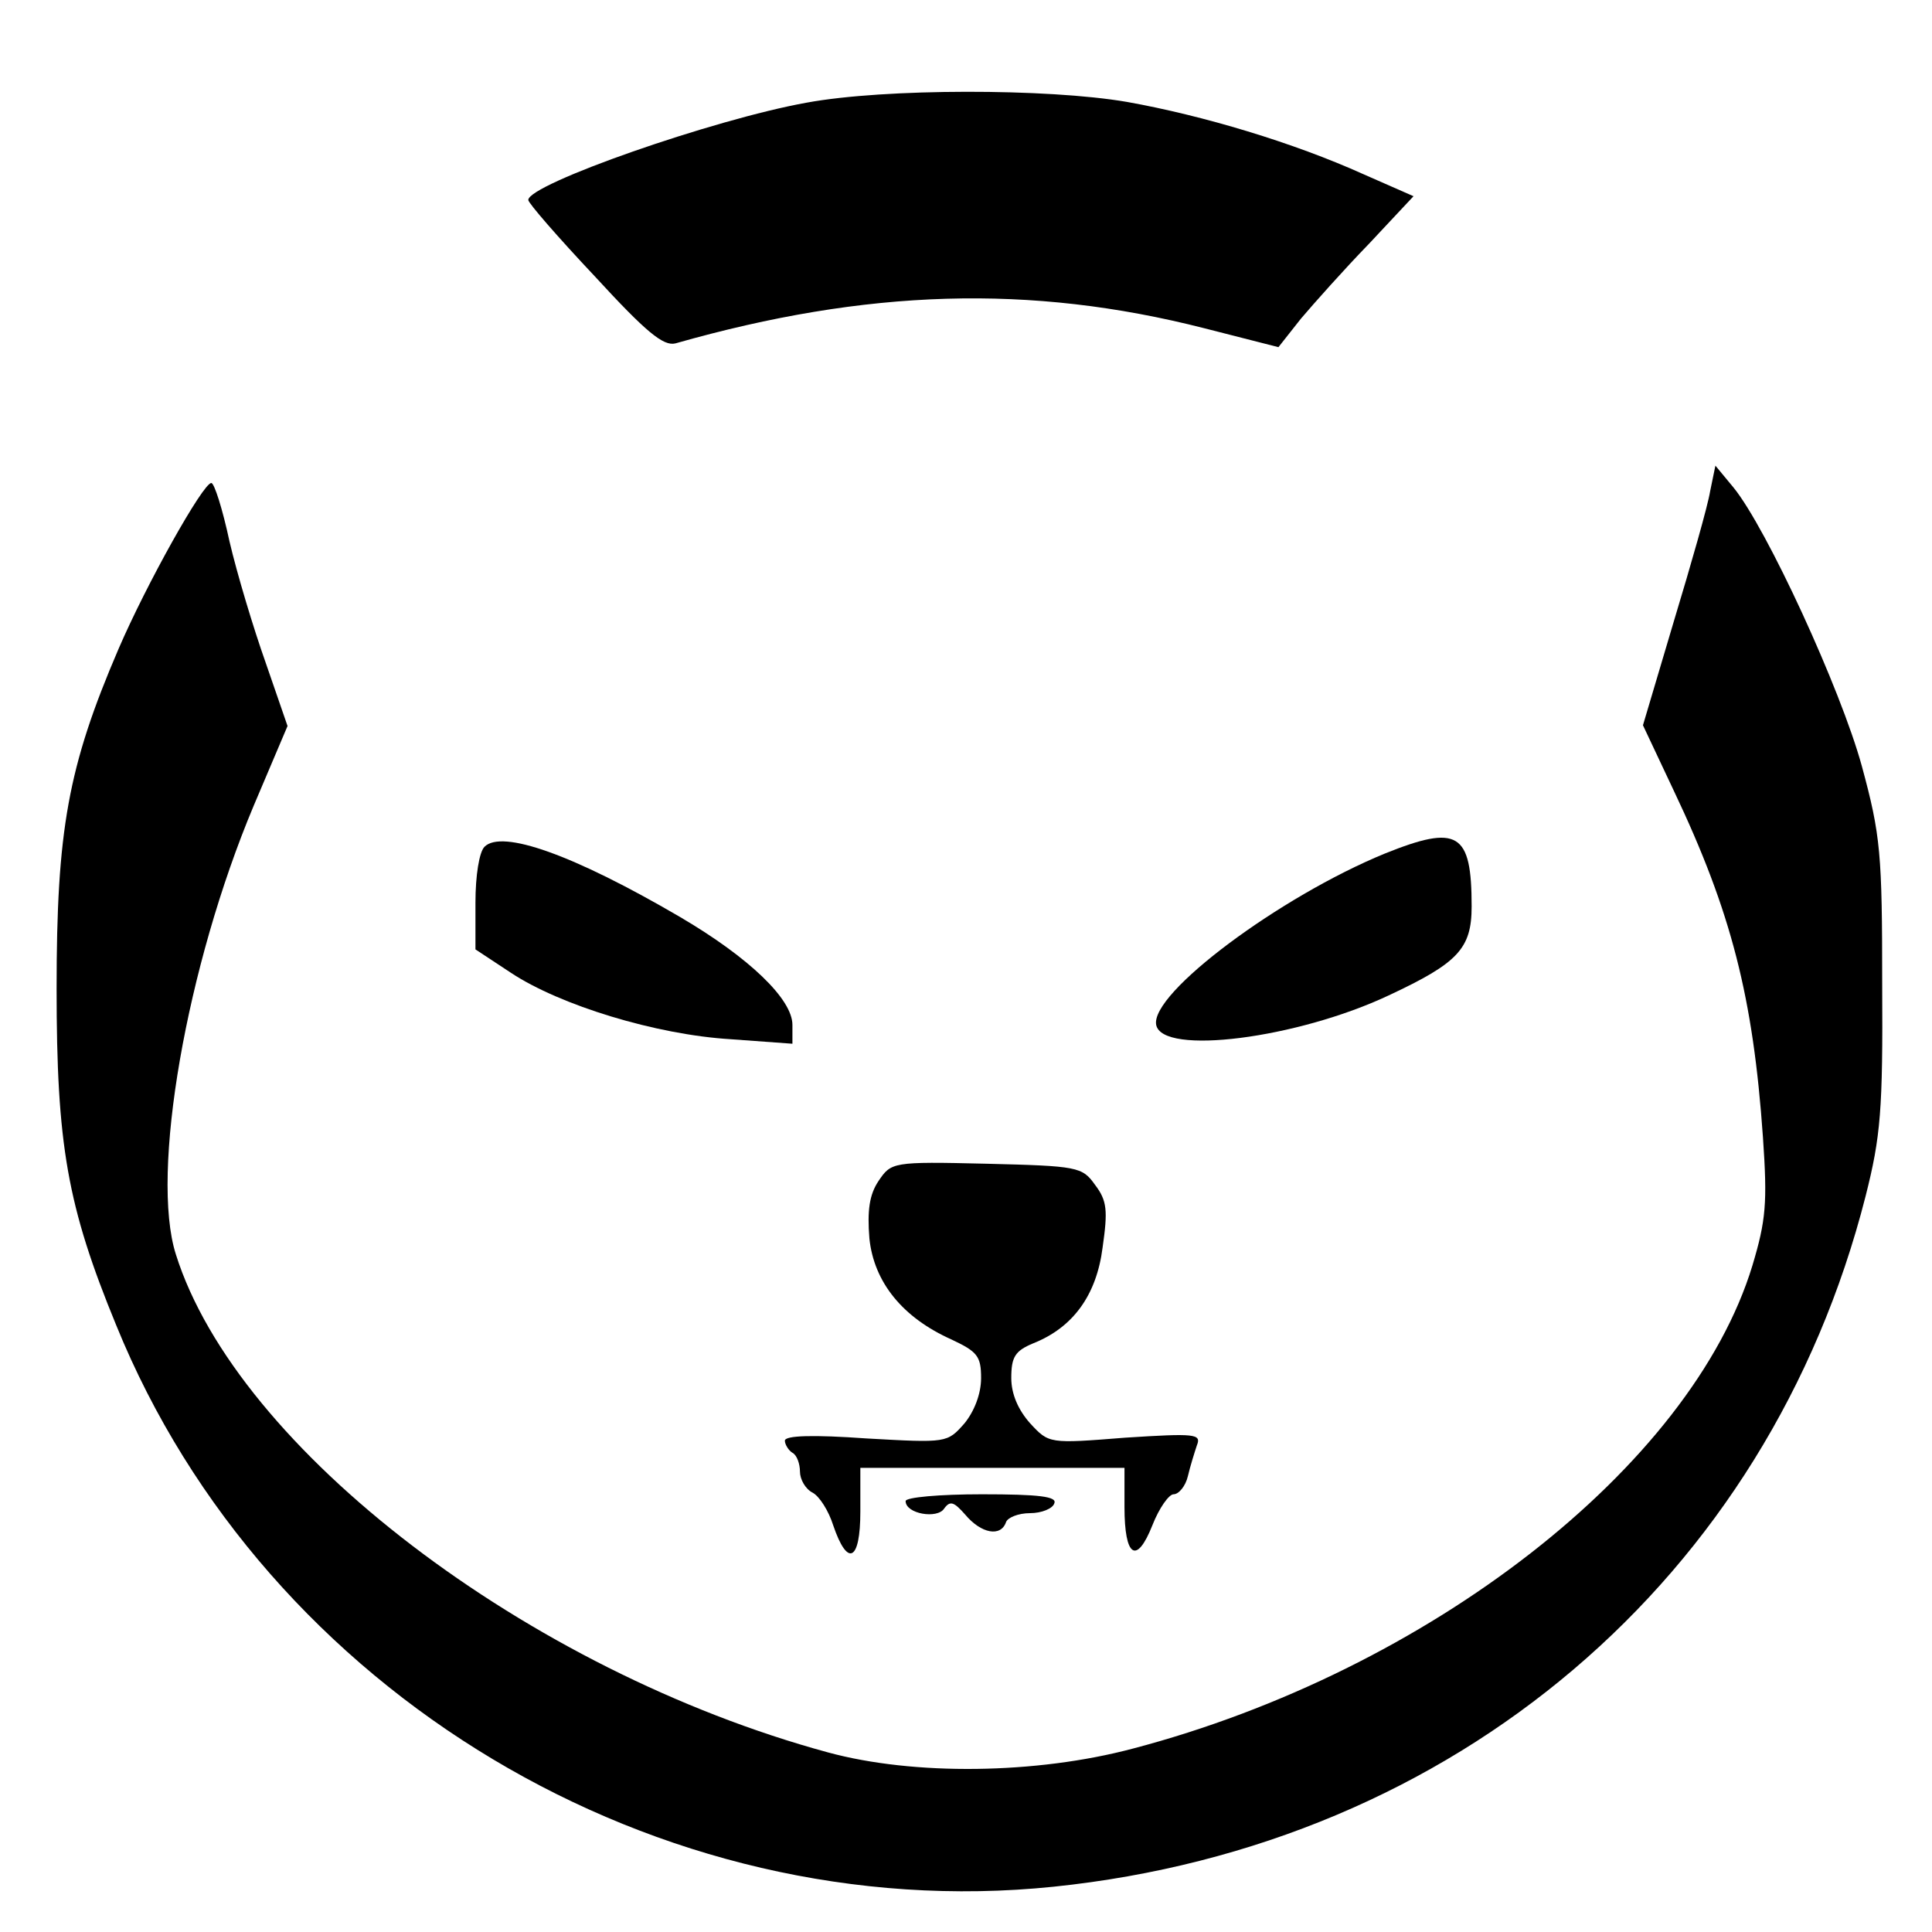 <?xml version="1.0" standalone="no"?>
<!DOCTYPE svg PUBLIC "-//W3C//DTD SVG 20010904//EN"
 "http://www.w3.org/TR/2001/REC-SVG-20010904/DTD/svg10.dtd">
<svg version="1.0" xmlns="http://www.w3.org/2000/svg"
 width="256pt" height="256pt" viewBox="0 0 256 256"
 preserveAspectRatio="xMidYMid meet">

<g transform="translate(0,256) scale(0.1,-0.1)"
fill="#000000" stroke="none">
<path d="M1069 2424 c-123 -22 -369 -108 -369 -129 0 -4 39 -49 88 -101 68
-74 91 -93 107 -89 253 72 470 79 701 20 l98 -25 30 38 c17 20 57 65 90 99
l59 63 -66 29 c-93 42 -213 78 -314 96 -105 18 -321 18 -424 -1z"/>
<path d="M2266 1909 c-3 -19 -25 -96 -48 -172 l-41 -138 41 -87 c76 -160 105
-273 118 -459 6 -87 4 -110 -14 -170 -81 -266 -429 -537 -821 -640 -128 -34
-290 -36 -404 -5 -397 108 -783 402 -864 660 -34 107 14 382 103 594 l45 106
-29 84 c-16 45 -38 118 -48 161 -9 42 -20 77 -24 77 -11 0 -86 -134 -123 -220
-67 -156 -82 -240 -82 -450 0 -207 14 -288 79 -446 198 -487 718 -798 1242
-744 532 55 947 408 1076 915 20 79 23 114 22 280 0 174 -2 198 -27 290 -28
102 -126 315 -170 369 l-24 29 -7 -34z"/>
<path d="M642 1438 c-7 -7 -12 -38 -12 -74 l0 -62 47 -31 c65 -43 192 -82 291
-88 l82 -6 0 25 c0 34 -57 89 -149 143 -142 83 -236 116 -259 93z"/>
<path d="M1835 1429 c-139 -57 -311 -185 -303 -227 8 -41 187 -18 308 39 92
43 110 62 110 118 0 98 -18 109 -115 70z"/>
<path d="M1164 995 c-12 -18 -15 -39 -12 -76 6 -58 44 -105 109 -134 34 -16
39 -22 39 -51 0 -21 -9 -44 -22 -60 -23 -26 -23 -26 -130 -20 -70 5 -108 4
-108 -3 0 -5 5 -13 10 -16 6 -3 10 -15 10 -25 0 -10 7 -23 17 -28 9 -5 21 -24
27 -43 19 -56 36 -48 36 18 l0 58 175 0 175 0 0 -52 c0 -66 16 -77 37 -24 9
23 22 41 28 41 7 0 16 11 19 24 3 13 9 32 12 41 6 15 -2 16 -95 10 -101 -8
-101 -8 -126 19 -16 18 -25 39 -25 60 0 28 5 36 29 46 53 21 84 64 92 127 7
49 6 62 -10 83 -17 24 -23 25 -144 28 -125 3 -126 2 -143 -23z"/>
<path d="M1200 571 c0 -17 42 -24 51 -10 8 11 13 9 28 -8 21 -25 47 -30 54
-10 2 6 16 12 32 12 15 0 30 6 32 13 4 9 -20 12 -96 12 -56 0 -101 -4 -101 -9z"/>
</g>
</svg>
